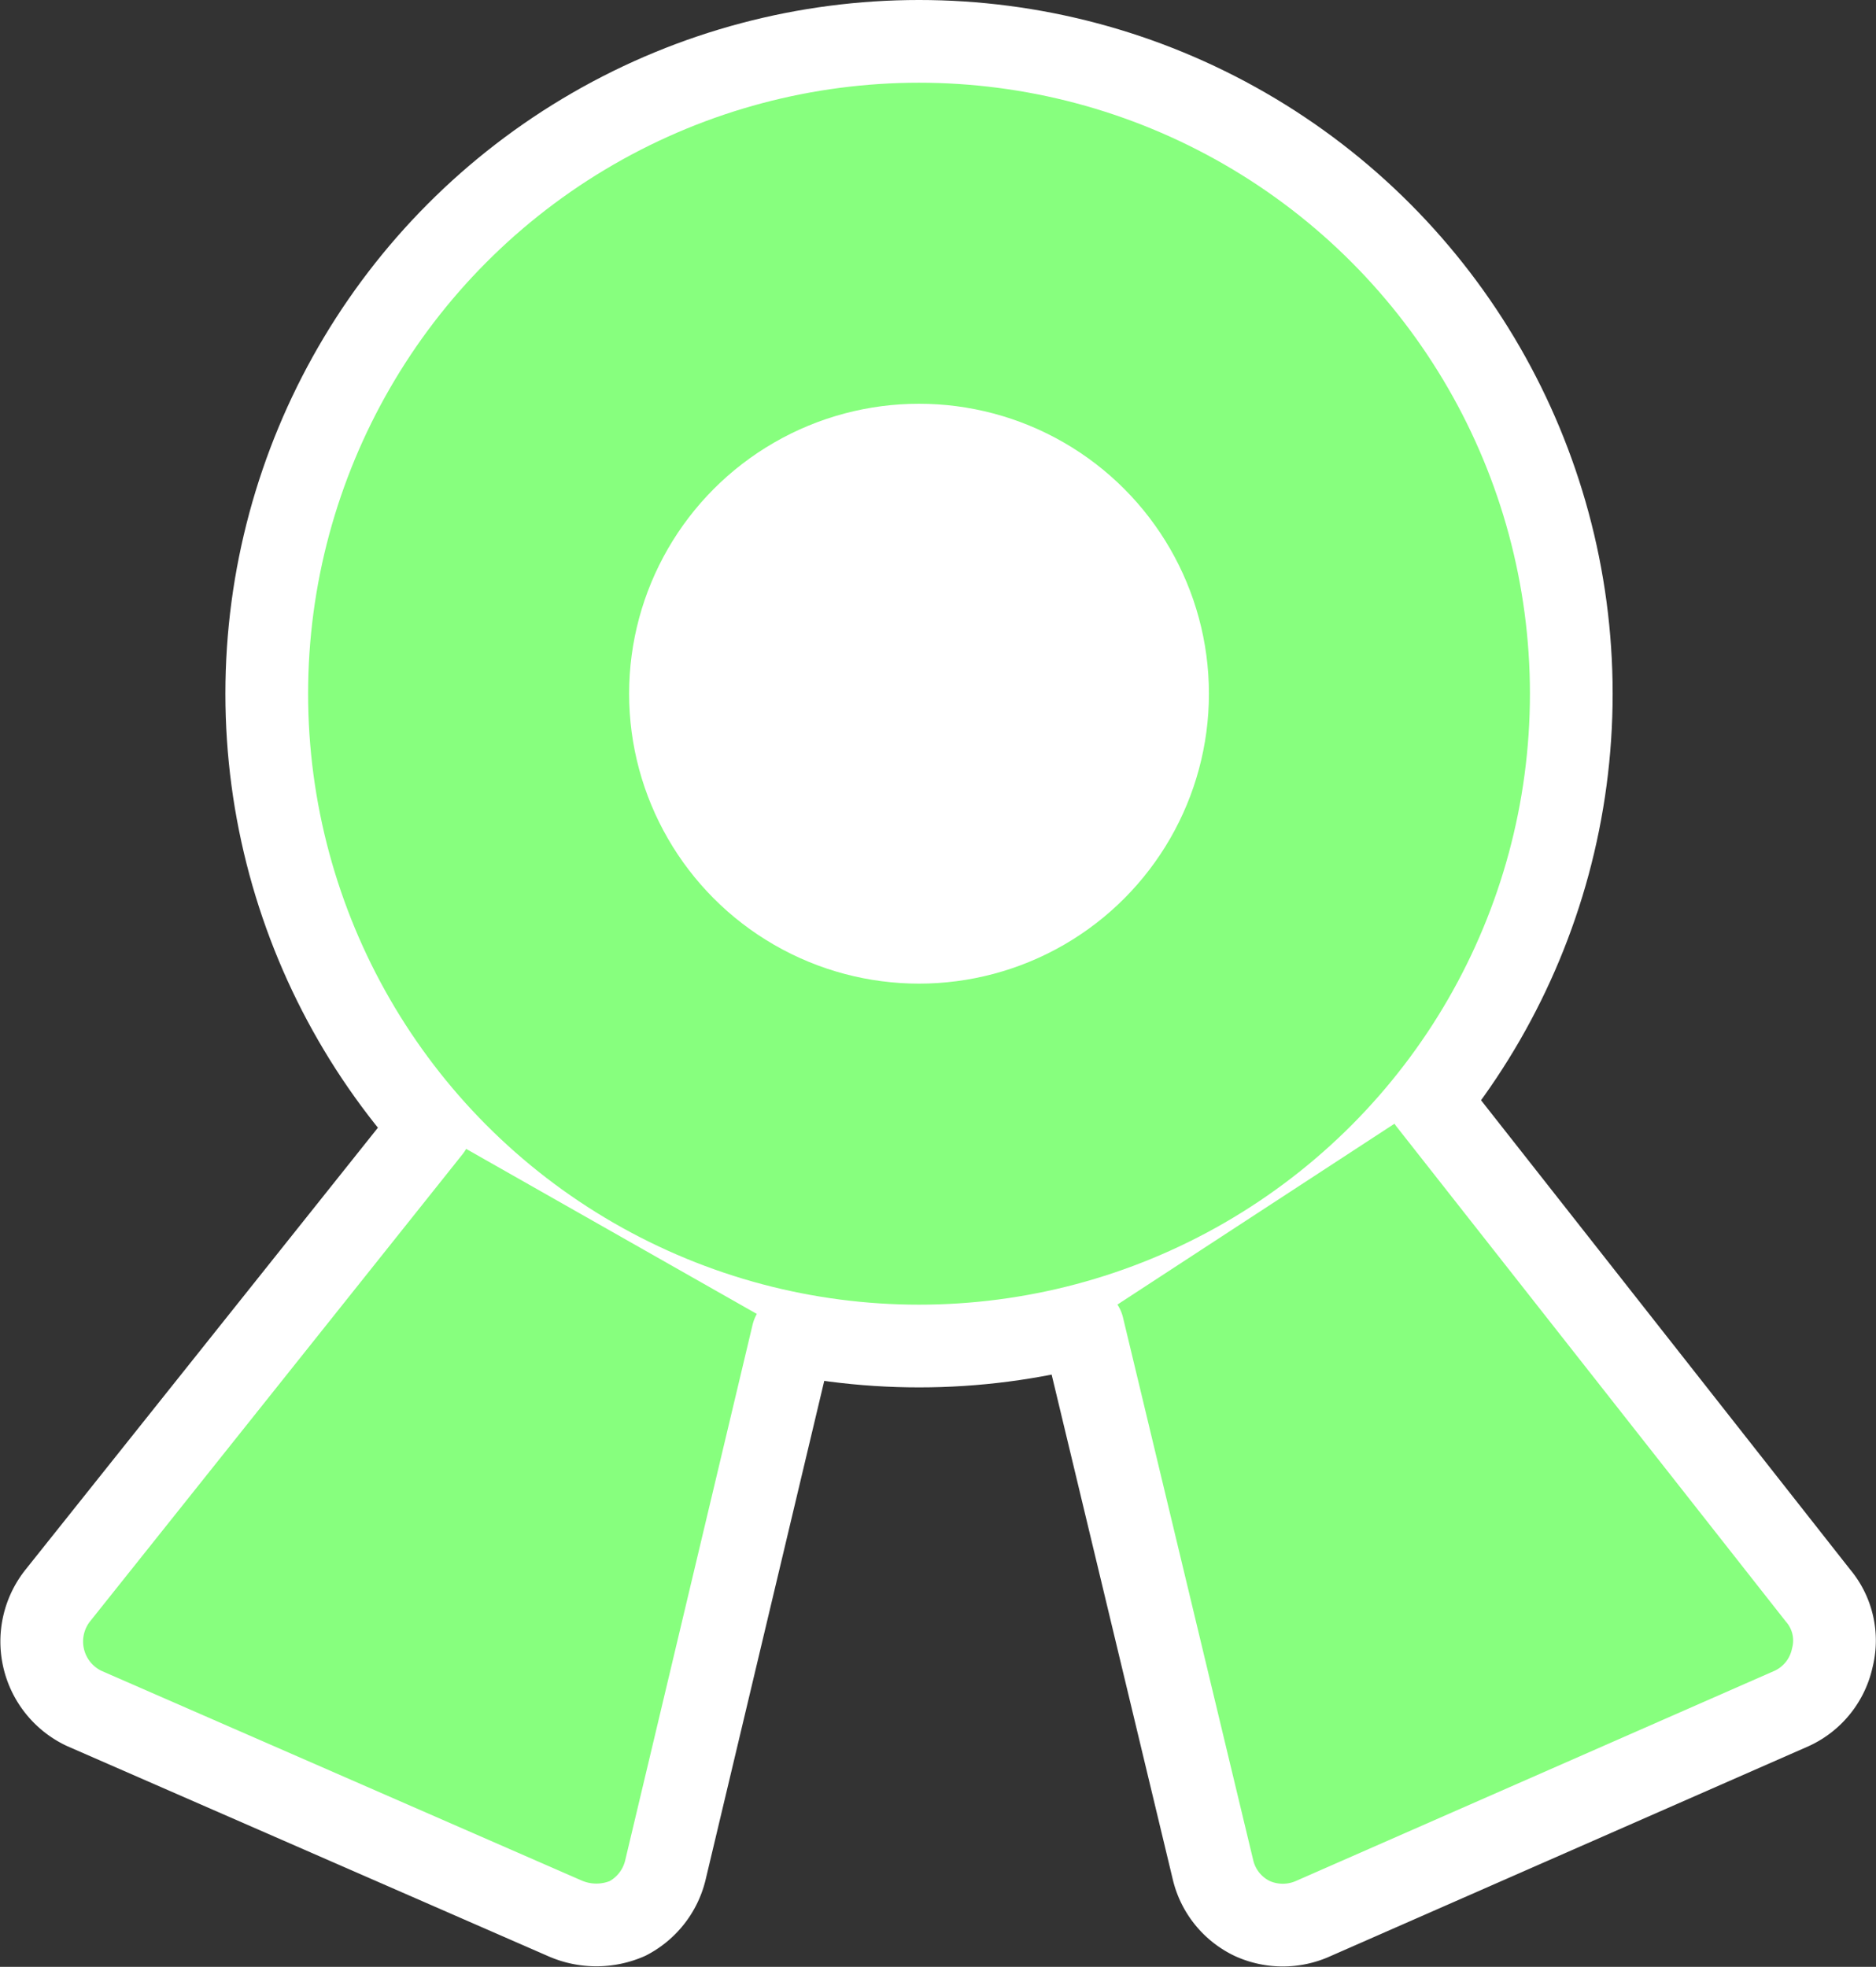<svg xmlns="http://www.w3.org/2000/svg" width="22.681" height="23.777" viewBox="0 0 22.681 23.777">
  <rect x="0" y="0" width="22.681" height="23.777" fill="#333333" stroke="none"/>
  <g id="Group_130" data-name="Group 130" transform="translate(-0.664 -0.214)">
    <g id="Group_129" data-name="Group 129" transform="translate(1.169 0.714)">
      <circle id="Ellipse_50" data-name="Ellipse 50" cx="7.886" cy="7.886" r="7.886" transform="translate(2.72)" fill="#87ff7e" stroke="#fff" stroke-linecap="round" stroke-linejoin="round" stroke-width="1"/>
      <circle id="Ellipse_51" data-name="Ellipse 51" cx="3.505" cy="3.505" r="3.505" transform="translate(7.101 4.381)" fill="#fff"/>
      <path id="Path_13163" data-name="Path 13163" d="M10.249,13.917,8.707,20.4a.894.894,0,0,1-.456.578.946.946,0,0,1-.754,0L1.68,18.438a.894.894,0,0,1-.315-1.367l4.5-5.643" transform="translate(-1.169 1.714)" fill="#87ff7e" stroke="#fff" stroke-linecap="round" stroke-linejoin="round" stroke-width="1"/>
      <path id="Path_13164" data-name="Path 13164" d="M11.429,13.891l1.577,6.571a.876.876,0,0,0,.473.578.894.894,0,0,0,.736,0L20,18.5a.876.876,0,0,0,.491-.613.841.841,0,0,0-.175-.754l-4.7-5.975" transform="translate(1.157 1.653)" fill="#87ff7e" stroke="#fff" stroke-linecap="round" stroke-linejoin="round" stroke-width="1"/>
    </g>
  </g>
</svg>
